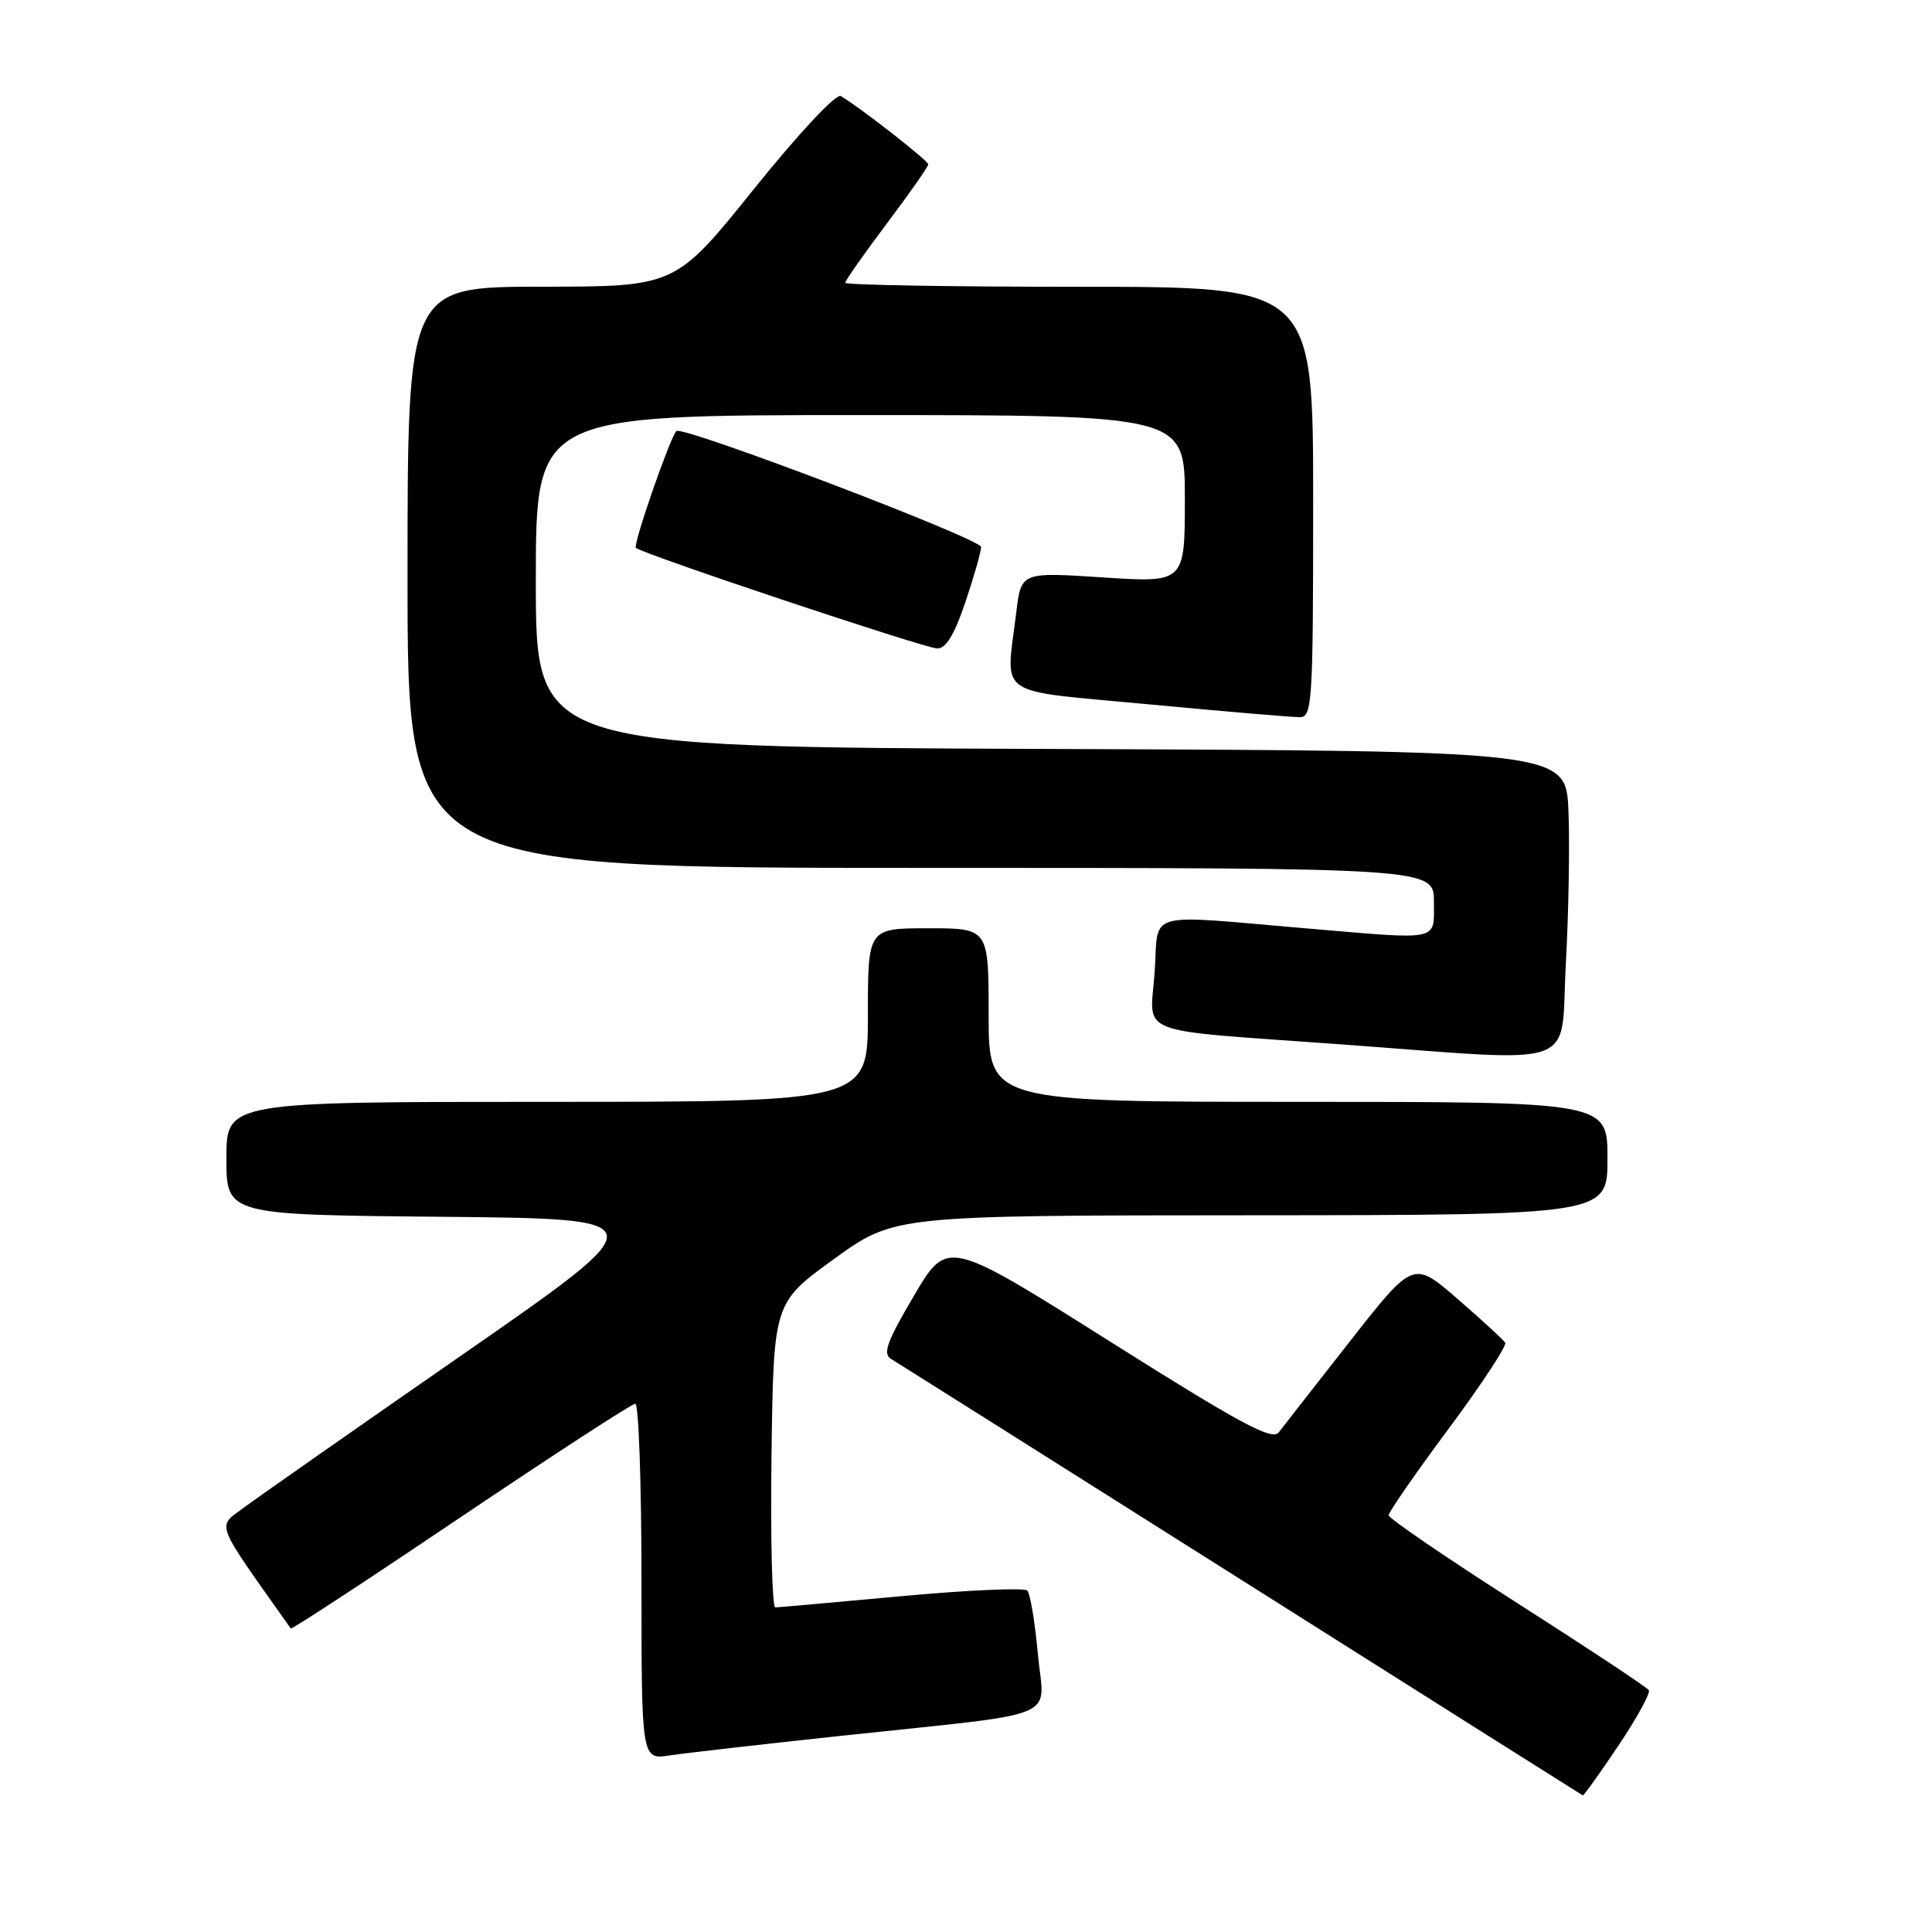 <?xml version="1.0" encoding="UTF-8" standalone="no"?>
<!DOCTYPE svg PUBLIC "-//W3C//DTD SVG 1.1//EN" "http://www.w3.org/Graphics/SVG/1.1/DTD/svg11.dtd" >
<svg xmlns="http://www.w3.org/2000/svg" xmlns:xlink="http://www.w3.org/1999/xlink" version="1.1" viewBox="0 0 256 256">
 <g >
 <path fill="currentColor"
d=" M 214.43 231.33 C 216.89 227.66 218.71 224.35 218.48 223.96 C 218.24 223.58 210.39 218.38 201.02 212.40 C 191.66 206.42 184.00 201.19 184.00 200.78 C 184.00 200.37 187.57 195.21 191.94 189.33 C 196.31 183.44 199.69 178.31 199.45 177.92 C 199.21 177.53 196.37 174.92 193.14 172.12 C 187.27 167.03 187.27 167.03 178.88 177.72 C 174.27 183.60 170.02 189.04 169.44 189.80 C 168.58 190.93 164.33 188.64 146.96 177.68 C 125.53 164.17 125.53 164.17 121.10 171.70 C 117.51 177.78 116.93 179.39 118.08 180.07 C 118.86 180.54 139.75 193.71 164.50 209.35 C 189.25 224.99 209.60 237.84 209.73 237.90 C 209.85 237.95 211.97 235.00 214.43 231.33 Z  M 111.50 230.00 C 141.41 226.80 138.33 228.08 137.52 219.14 C 137.14 214.94 136.51 211.17 136.12 210.76 C 135.74 210.36 128.24 210.69 119.46 211.50 C 110.68 212.31 103.15 212.98 102.73 212.99 C 102.31 212.99 102.08 203.91 102.23 192.81 C 102.50 172.62 102.50 172.62 110.50 166.83 C 118.50 161.05 118.50 161.05 165.75 161.03 C 213.00 161.00 213.00 161.00 213.00 153.50 C 213.00 146.00 213.00 146.00 172.00 146.00 C 131.00 146.00 131.00 146.00 131.00 134.50 C 131.00 123.00 131.00 123.00 123.00 123.00 C 115.00 123.00 115.00 123.00 115.00 134.50 C 115.00 146.00 115.00 146.00 72.50 146.00 C 30.00 146.00 30.00 146.00 30.00 153.48 C 30.00 160.97 30.00 160.97 58.61 161.23 C 87.21 161.50 87.21 161.50 61.36 179.44 C 47.13 189.31 34.04 198.48 32.25 199.81 C 28.73 202.44 28.30 201.34 38.53 215.78 C 38.65 215.94 48.78 209.30 61.05 201.03 C 73.32 192.77 83.73 186.00 84.18 186.00 C 84.63 186.00 85.00 196.61 85.00 209.59 C 85.00 233.18 85.00 233.18 88.75 232.60 C 90.81 232.29 101.05 231.12 111.50 230.00 Z  M 207.48 127.75 C 207.85 121.01 208.01 111.90 207.83 107.50 C 207.50 99.50 207.50 99.50 139.25 99.24 C 71.00 98.99 71.00 98.99 71.00 76.99 C 71.00 55.00 71.00 55.00 114.00 55.00 C 157.00 55.00 157.00 55.00 157.00 66.11 C 157.00 77.22 157.00 77.22 146.15 76.51 C 135.30 75.80 135.30 75.80 134.66 81.15 C 133.28 92.60 131.50 91.37 152.25 93.33 C 162.29 94.28 171.29 95.04 172.25 95.03 C 173.88 95.00 174.00 92.97 174.00 66.50 C 174.00 38.00 174.00 38.00 143.00 38.00 C 125.95 38.00 112.00 37.76 112.00 37.47 C 112.00 37.18 114.48 33.65 117.50 29.63 C 120.53 25.61 123.00 22.08 123.00 21.78 C 123.00 21.29 114.03 14.28 111.41 12.73 C 110.79 12.36 105.85 17.65 99.91 25.03 C 89.50 37.98 89.50 37.98 71.75 37.99 C 54.00 38.00 54.00 38.00 54.00 76.50 C 54.00 115.00 54.00 115.00 122.00 115.00 C 190.00 115.00 190.00 115.00 190.00 119.50 C 190.00 124.76 191.03 124.54 173.50 123.05 C 151.25 121.16 153.57 120.51 153.00 128.77 C 152.41 137.38 149.78 136.35 177.50 138.37 C 210.07 140.74 206.69 141.94 207.48 127.75 Z  M 127.91 79.81 C 129.06 76.40 130.00 73.10 130.00 72.48 C 130.00 71.40 90.29 56.30 89.61 57.12 C 88.69 58.23 83.85 72.19 84.26 72.59 C 85.03 73.37 122.36 85.84 124.16 85.92 C 125.32 85.98 126.44 84.16 127.91 79.81 Z "/>
</g>
</svg>
